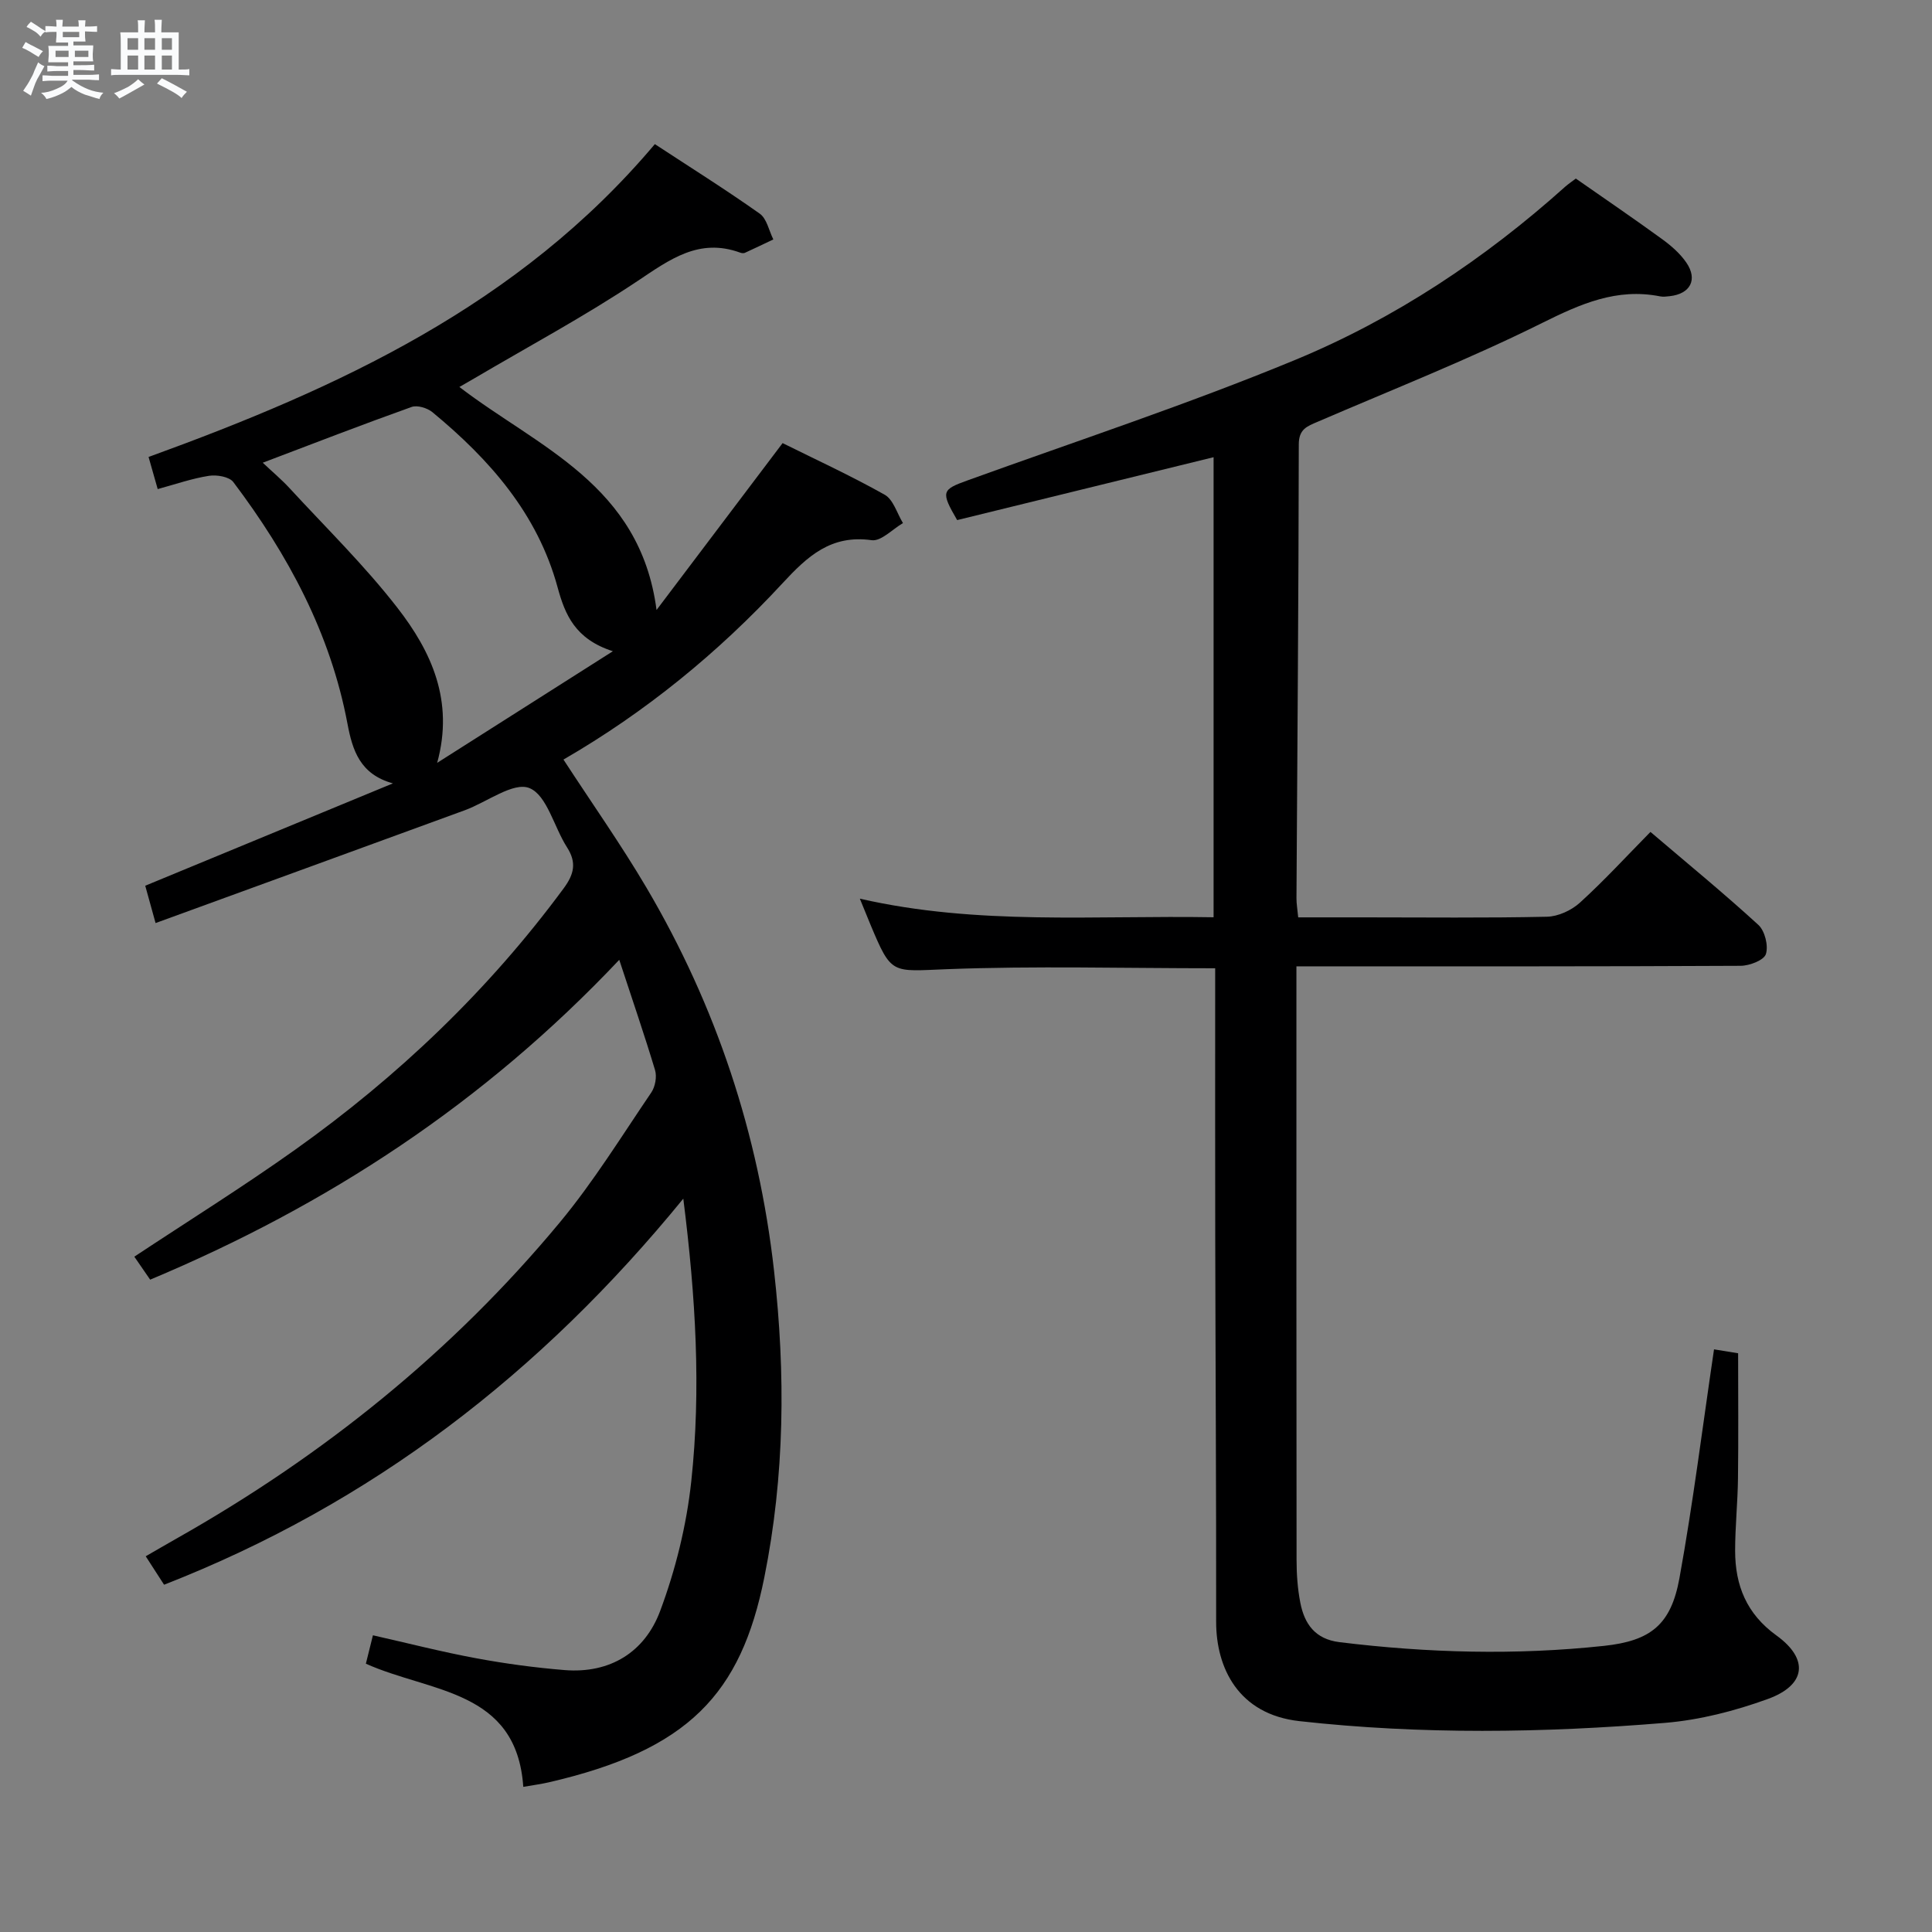 <svg enable-background="new 0 0 400 400" viewBox="0 0 400 400" xmlns="http://www.w3.org/2000/svg"><rect x="0" y="0" width="400" height="400" fill="#808080" stroke="none"/><path d="m6.8 9.5c.6.3 1.3.7 2.1 1.1-.4.4-.7.8-.9 1.2-.7-.4-1.3-.8-1.8-1.1s-1.1-.6-1.6-.8c.2-.4.5-.8.7-1.2.4.2.8.5 1.5.8zm.9 6.9c-.3.6-.5 1.1-.7 1.7s-.4 1.1-.6 1.7c-.6-.4-1.1-.7-1.6-1 .7-1 1.2-1.8 1.5-2.4.3-.5.6-1.1.8-1.7.3-.6.5-1.2.8-1.8.3.3.8.6 1.3.8-.7 1.3-1.2 2.2-1.5 2.7zm.1-11c.4.3 1 .7 1.7 1.1-.5.2-.8.6-1.1 1.1-.5-.6-1-1-1.4-1.2s-.9-.6-1.5-.8c.2-.4.5-.7.9-1.1.5.3.9.6 1.4.9zm10.5 13.1c1 .4 2 .6 3.1.7-.4.4-.7.8-.8 1.3-.9-.2-1.9-.6-3-.9-1-.4-2-.9-2.8-1.6-.5.4-1.1.9-1.9 1.3s-1.9.9-3.3 1.2c-.1-.3-.5-.8-1.1-1.3 1 0 2.1-.3 3.2-.8 1.2-.5 1.9-1 2.3-1.7h-3.2c-.4 0-1 0-2 .1v-1.2c1 0 1.7.1 2 .1h3.3v-1h-2.3c-.2 0-.9 0-2 .1v-1.2c1.2 0 1.9.1 2 .1h2.3v-.8h-4.1c0-.7.1-1.2.1-1.6 0-.5 0-1.1-.1-1.8h4.1v-.7h-2.5c0-.6.1-1.1.1-1.6v-.6h-.5c-.4 0-1 0-1.8.1v-1.3c1.2 0 1.9.1 2.1.1h.2c0-.3 0-.8-.1-1.4h1.4c0 .6-.1 1-.1 1.4h3.4c0-.4 0-.8-.1-1.3h1.5c0 .4-.1.9-.1 1.3.7 0 1.5 0 2.5-.1v1.2c-1 0-1.8-.1-2.5-.1v.6c0 .3 0 .8.1 1.5h-2.5v.8h4.1c0 .7-.1 1.3-.1 1.8s0 1 .1 1.5h-4.1v.8h1.4c.8 0 1.8 0 2.9-.1v1.2c-1 0-1.9-.1-2.8-.1h-1.5v1h3.2c.3 0 1 0 2.1-.1v1.2c-1.1 0-1.8-.1-2.1-.1h-3.4l-.1.1c1.4 1 2.4 1.5 3.4 1.9zm-4.1-6.7v-1.3h-2.7v1.3zm2.2-4.1v-1.1h-3.4v1.1zm1.9 4.1v-1.3h-2.8v1.3z" fill="#fafbfc"/><path d="m37 6.7v2.3 5.4c1 0 1.8 0 2.2-.1v1.3c-.6 0-1.5-.1-2.5-.1h-11.9c-.7 0-1.3 0-1.8.1v-1.3c.5 0 1.1.1 2 .1v-5.2c0-1 0-1.8-.1-2.5h3.7c0-1.3 0-2.1-.1-2.5h1.5c0 .4-.1 1.3-.1 2.5h2.2c0-1.2 0-2.1-.1-2.6h1.5c0 .4-.1 1.3-.1 2.6zm-12.3 13.7c-.3-.4-.7-.8-1.1-1.1 1.1-.4 2.1-.9 2.9-1.3.8-.5 1.5-1 2.1-1.6.4.4.9.8 1.3 1.1-2.5 1.4-4.2 2.4-5.2 2.9zm3.9-10.1v-2.4h-2.2v2.4zm0 4.1v-2.9h-2.2v2.9zm3.5-4.1v-2.4h-2.2v2.4zm0 4.1v-2.9h-2.2v2.9zm.4 2.9 1-1.1c.6.3 1.4.7 2.5 1.3s2 1.1 2.7 1.5c-.4.4-.8.8-1.1 1.3-.8-.8-2.5-1.7-5.1-3zm3.1-7v-2.4h-2.1v2.4zm0 4.1v-2.9h-2.1v2.9z" fill="#fafbfc"/><g fill="#000001"><path d="m128.21 198.72c-27.99 29.64-60.32 50.79-97.12 66.22-1.13-1.64-2.21-3.21-3.28-4.76 11.27-7.46 22.51-14.47 33.29-22.14 21.3-15.15 40.04-33.02 55.61-54.13 2.15-2.92 2.72-5.32.68-8.49-2.69-4.19-4.15-10.8-7.79-12.26-3.3-1.33-8.79 2.91-13.36 4.59-21.16 7.74-42.33 15.45-64.03 23.36-.93-3.35-1.49-5.38-2.14-7.73 17.09-7.06 34.18-14.12 51.28-21.19-6.82-1.88-8.37-6.84-9.41-12.35-3.52-18.72-12.3-35.01-23.63-50.03-.84-1.11-3.42-1.55-5.03-1.3-3.53.55-6.96 1.75-10.63 2.75-.67-2.37-1.21-4.25-1.89-6.65 39.23-14.25 76.67-31.37 104.82-64.77 7.18 4.71 14.58 9.35 21.71 14.39 1.47 1.04 1.91 3.52 2.82 5.34-1.96.93-3.92 1.88-5.9 2.78-.27.12-.69.06-.98-.05-8.51-3.1-14.55 1.42-21.23 5.88-10.91 7.28-22.52 13.51-33.84 20.18-.97.57-1.95 1.13-3.05 1.76 16.3 12.5 37.43 20.2 40.82 46.17 9.01-11.93 17.34-22.95 26.1-34.55 6.74 3.35 14.1 6.73 21.14 10.69 1.79 1.01 2.55 3.86 3.78 5.87-2.17 1.26-4.53 3.82-6.49 3.54-8.42-1.18-13.27 3.32-18.47 8.94-13.28 14.35-28.35 26.66-45.33 36.48 5.87 9.02 11.9 17.56 17.19 26.53 14.45 24.53 23.22 50.99 26.41 79.33 2.4 21.29 2.22 42.43-2.02 63.49-4.84 24.07-15.64 35.72-44.66 42.41-1.61.37-3.25.58-5.24.93-1.38-20.22-19.23-19.49-32.59-25.5.42-1.68.87-3.52 1.46-5.88 7.31 1.65 14.31 3.45 21.41 4.76 6.03 1.12 12.14 1.94 18.25 2.44 9.45.77 16.62-3.73 19.79-12.19 3.21-8.58 5.48-17.78 6.46-26.89 2.05-19.02.93-38.09-1.65-58.52-29.53 36.18-64.5 63.14-107.5 79.93-1.19-1.84-2.33-3.61-3.8-5.89 2.26-1.3 4.34-2.52 6.43-3.7 30.3-17.12 57.05-38.61 79.29-65.41 6.99-8.42 12.79-17.84 18.96-26.92.81-1.2 1.18-3.26.77-4.63-2.18-7.24-4.65-14.42-7.41-22.83zm-73.81-102.92c1.99 1.88 3.89 3.47 5.56 5.28 7.53 8.18 15.54 16.01 22.33 24.77 7 9.02 11.76 19.23 8.22 32.09 11.69-7.42 23.38-14.85 36.38-23.11-7.84-2.52-9.91-7.6-11.44-13.21-4.16-15.27-14.08-26.5-25.92-36.28-1.06-.87-3.13-1.51-4.32-1.08-10.14 3.62-20.2 7.51-30.81 11.54z"/><path d="m326.26 36.97c6.22 4.34 12.13 8.37 17.92 12.58 1.85 1.35 3.68 2.95 4.96 4.82 2.41 3.52.82 6.48-3.44 6.95-.66.07-1.36.17-1.99.04-8.98-1.78-16.46 1.55-24.41 5.5-15.15 7.53-30.94 13.76-46.49 20.46-2.19.94-3.91 1.51-3.91 4.7-.04 31.31-.3 62.63-.48 93.94-.01 1.13.2 2.27.36 3.97h13.5c12.67 0 25.33.15 37.99-.13 2.32-.05 5.07-1.31 6.82-2.9 5.02-4.56 9.62-9.58 14.62-14.66 7.8 6.65 15.25 12.75 22.34 19.25 1.35 1.24 2.11 4.32 1.56 6.04-.41 1.28-3.39 2.42-5.24 2.43-28.66.15-57.33.11-85.99.11-1.79 0-3.58 0-5.97 0v5.87c0 39-.02 77.99.03 116.99 0 2.98.21 6 .78 8.91.86 4.39 3.07 7.53 8.1 8.15 18.23 2.24 36.5 2.73 54.76.77 9.72-1.04 13.88-4.41 15.63-14.01 2.84-15.66 4.8-31.47 7.16-47.38 1.27.21 3.02.49 4.99.81 0 8.67.08 17.3-.03 25.92-.06 4.98-.59 9.97-.59 14.95 0 7.17 2.35 13.08 8.56 17.56 6.77 4.89 6.12 10.28-1.8 13.15-6.8 2.47-14.06 4.34-21.25 4.94-25.23 2.08-50.48 2.45-75.74-.36-12.63-1.41-17.23-11.03-17.22-20.57.03-26.66-.14-53.32-.19-79.99-.03-16.67-.01-33.33-.01-50 0-1.78 0-3.56 0-5.31-18.99 0-37.31-.51-55.58.19-11.43.44-11.4 1.26-15.78-9.2-.68-1.63-1.34-3.27-2.21-5.4 24.41 5.58 48.71 3.42 73.24 3.85 0-32 0-63.56 0-95.25-17.98 4.41-35.64 8.74-53.09 13.02-3.43-5.9-3.2-6.29 2.15-8.22 22.63-8.18 45.53-15.73 67.75-24.91 20.69-8.55 39.31-20.93 56.05-35.95.61-.53 1.3-.99 2.14-1.63z"/></g></svg>
